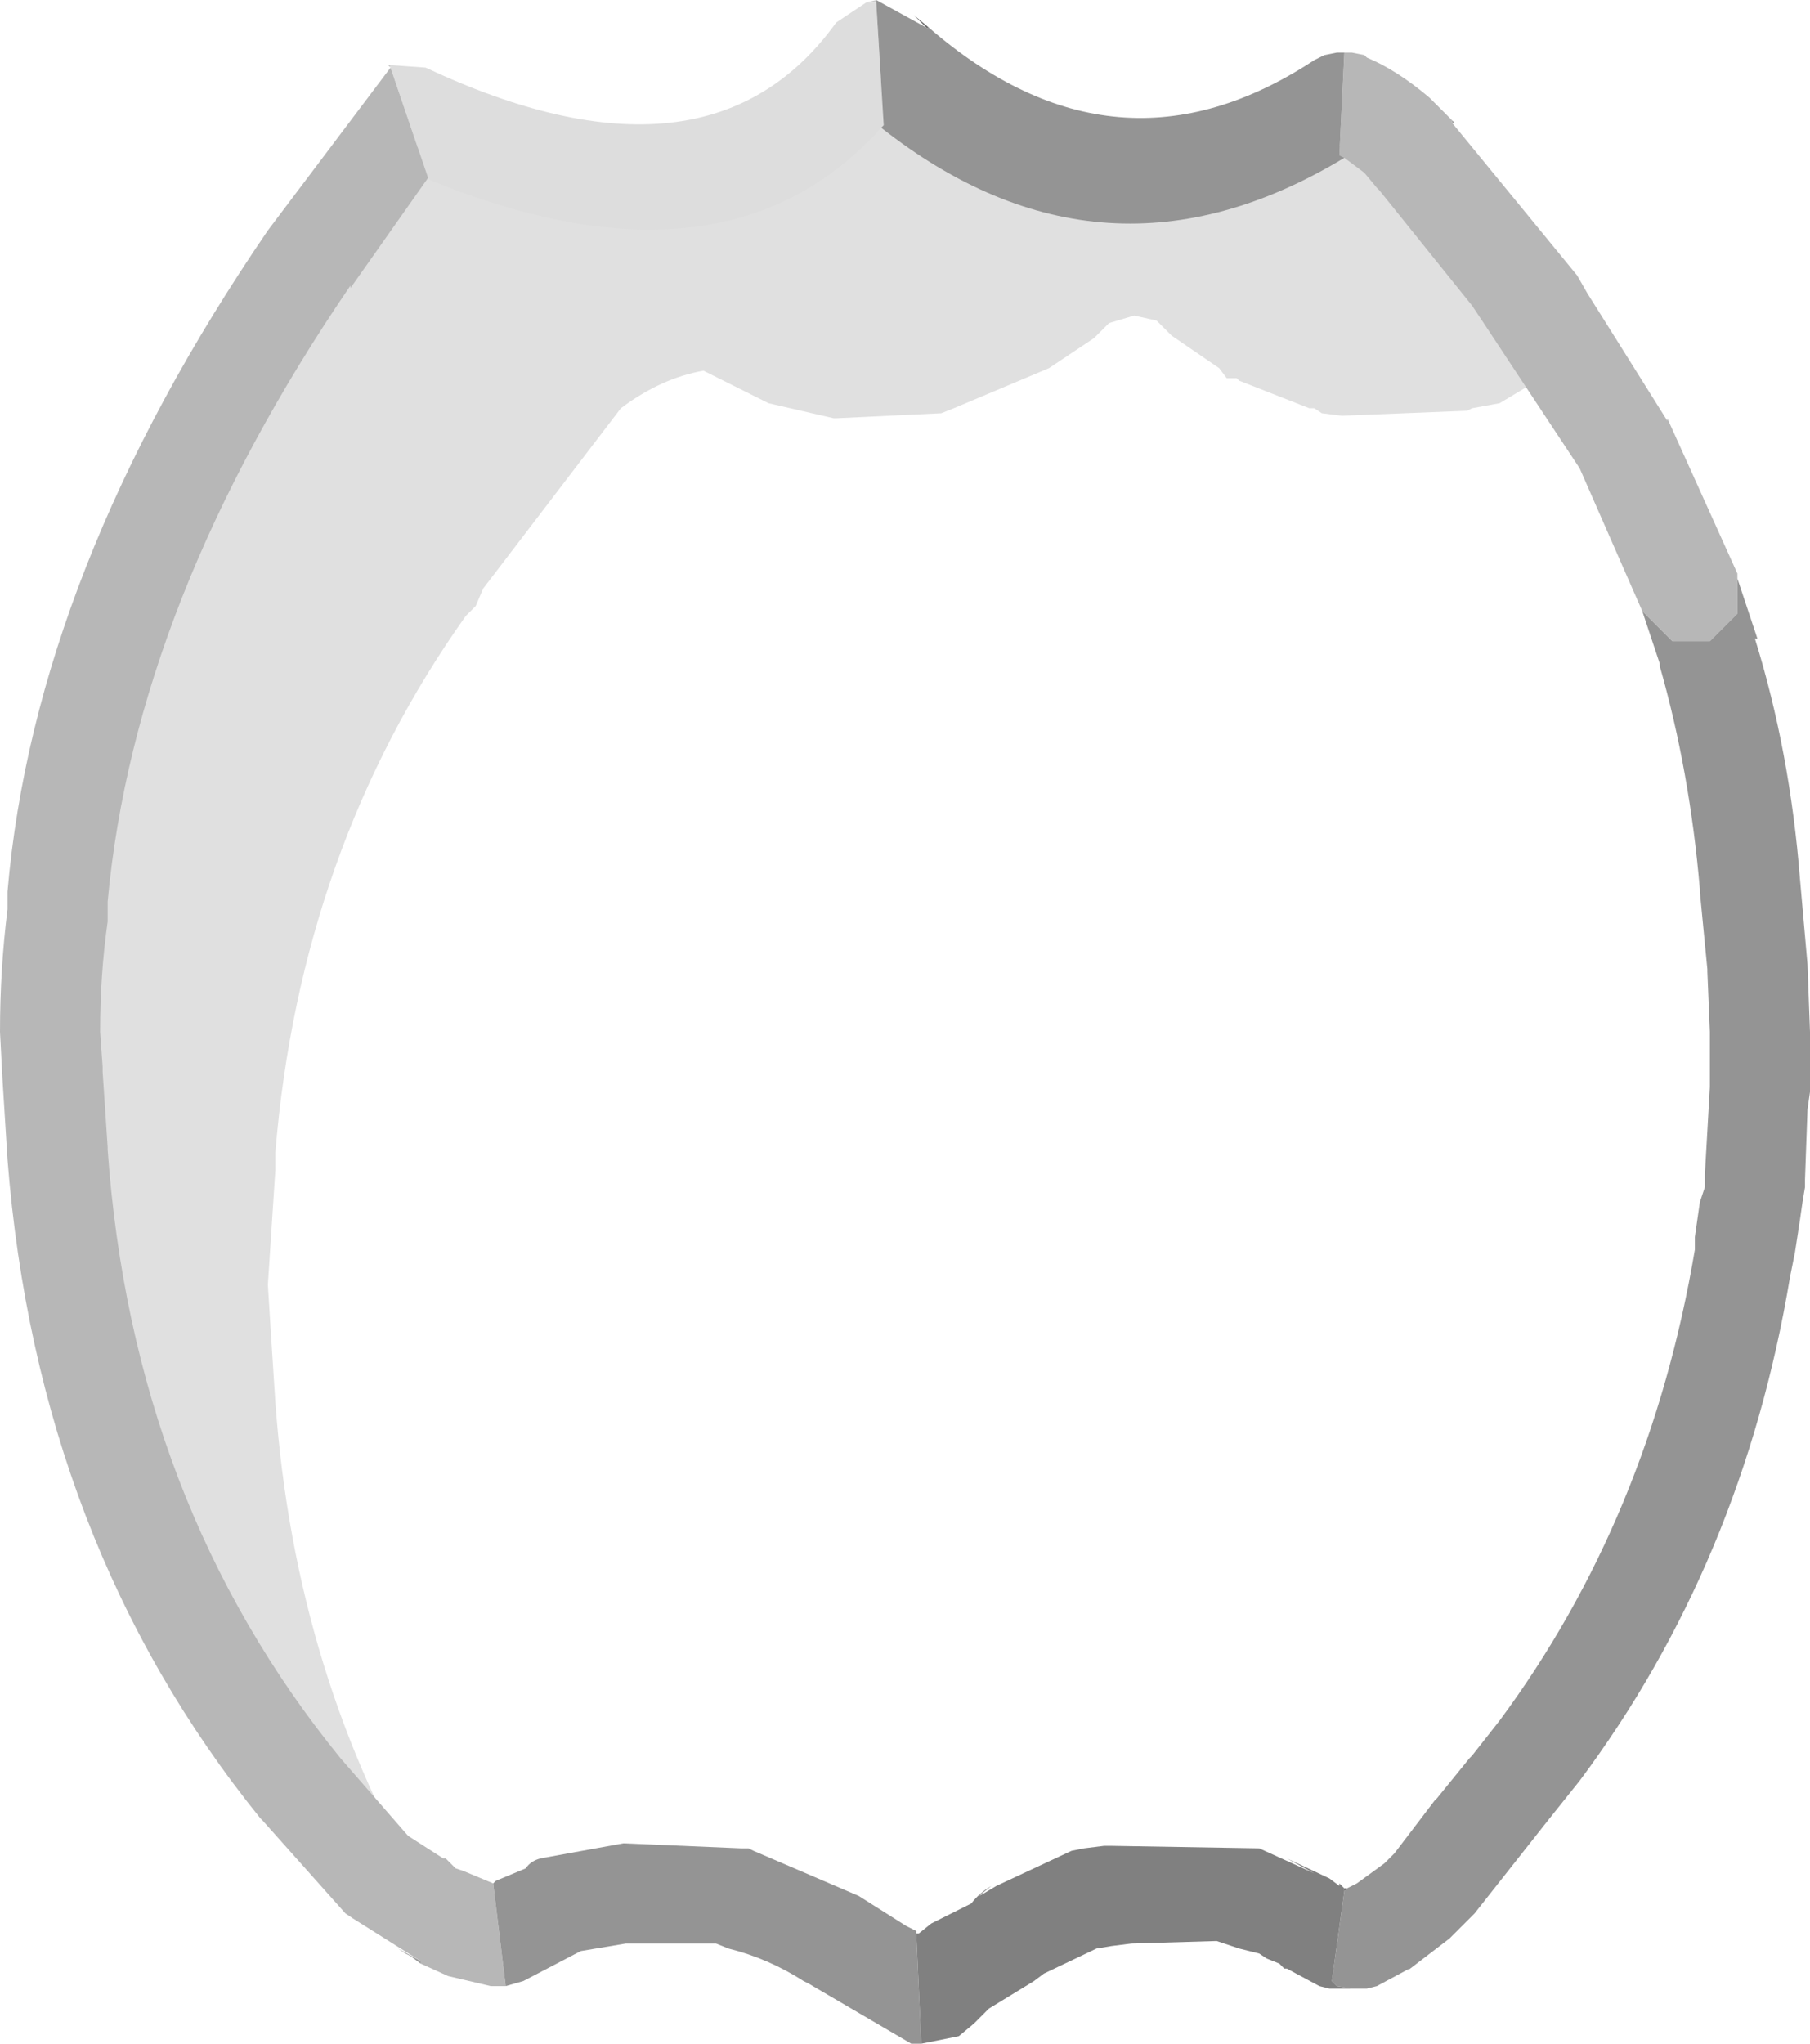 <?xml version="1.0" encoding="UTF-8" standalone="no"?>
<svg xmlns:ffdec="https://www.free-decompiler.com/flash" xmlns:xlink="http://www.w3.org/1999/xlink" ffdec:objectType="shape" height="40.8px" width="36.15px" xmlns="http://www.w3.org/2000/svg">
  <g transform="matrix(1.0, 0.0, 0.0, 1.0, -2.3, 1.15)">
    <path d="M32.5 5.35 L33.25 6.35 32.75 6.6 32.25 6.9 31.7 7.0 31.6 7.05 29.1 7.15 28.7 7.1 28.55 7.0 28.45 7.0 27.05 6.45 27.0 6.4 26.8 6.4 26.65 6.2 25.7 5.55 25.4 5.25 24.95 5.15 24.45 5.3 24.15 5.6 23.25 6.2 21.35 7.0 21.1 7.1 19.0 7.2 18.95 7.2 17.65 6.9 16.35 6.25 Q15.5 6.4 14.7 7.0 L11.95 10.6 11.8 10.95 11.6 11.15 Q8.3 15.8 7.8 21.85 L7.8 22.2 7.65 24.5 7.7 25.3 7.8 26.85 Q8.2 32.35 10.85 36.75 L11.4 37.5 10.05 36.9 9.25 36.35 7.65 34.7 Q3.25 29.5 2.7 22.25 L2.6 20.65 2.55 19.9 Q2.55 18.7 2.7 17.55 L2.7 17.2 Q3.25 11.15 6.5 6.55 L6.7 6.35 6.85 5.95 9.6 2.35 Q10.4 1.75 11.25 1.65 L12.55 2.25 13.85 2.6 13.9 2.6 16.0 2.45 16.25 2.35 Q17.2 2.15 18.15 1.6 L19.05 1.0 19.4 0.7 Q19.55 0.5 19.85 0.5 L20.3 0.6 20.6 0.95 21.6 1.6 21.7 1.75 21.9 1.75 21.95 1.8 23.35 2.35 23.45 2.35 23.6 2.45 24.0 2.5 26.5 2.4 26.6 2.35 27.15 2.25 27.65 1.95 28.35 1.6 28.8 1.6 30.05 2.35 32.9 5.7 32.5 5.35" fill="#000000" fill-opacity="0.122" fill-rule="evenodd" stroke="none"/>
    <path d="M19.8 -1.1 L19.6 -1.1 19.8 -1.15 19.8 -1.1 M10.1 0.15 L10.1 0.2 10.05 0.15 10.1 0.15" fill="#cccccc" fill-rule="evenodd" stroke="none"/>
    <path d="M20.85 -0.6 L20.8 -0.6 20.55 -0.85 20.85 -0.6 M37.35 11.6 L37.4 11.6 37.35 11.6 M20.6 37.45 L20.65 37.45 20.6 37.45" fill="#666666" fill-rule="evenodd" stroke="none"/>
    <path d="M31.3 1.3 L31.3 1.25 31.35 1.3 31.3 1.3 M10.7 38.0 L10.7 38.05 10.5 37.9 10.4 37.85 10.25 37.75 10.7 38.0" fill="#959595" fill-rule="evenodd" stroke="none"/>
    <path d="M11.4 36.15 L11.35 36.1 11.4 36.15" fill="#000000" fill-rule="evenodd" stroke="none"/>
    <path d="M29.2 36.55 L29.15 36.6 29.15 36.55 29.2 36.55" fill="#4a4a4a" fill-rule="evenodd" stroke="none"/>
    <path d="M19.6 -1.1 L19.8 -1.1 19.95 1.35 19.9 1.4 Q16.8 4.85 10.9 2.45 L10.85 2.4 10.1 0.2 10.1 0.15 10.8 0.2 Q16.45 2.85 19.0 -0.7 L19.6 -1.1" fill="#dddddd" fill-rule="evenodd" stroke="none"/>
    <path d="M10.1 0.2 L10.85 2.4 9.3 4.6 9.3 4.55 Q5.0 10.85 4.45 16.85 L4.45 17.1 4.45 17.25 Q4.3 18.3 4.3 19.45 L4.35 20.15 4.35 20.25 4.45 21.75 4.45 21.8 Q4.95 28.85 9.1 33.95 L10.45 35.5 11.15 35.95 11.2 35.95 11.35 36.1 11.4 36.15 11.55 36.2 12.15 36.45 12.4 38.5 12.1 38.5 11.25 38.3 10.7 38.05 10.7 38.0 9.35 37.15 9.2 37.05 7.55 35.2 7.5 35.15 Q3.05 29.65 2.45 22.0 L2.35 20.4 2.3 19.45 Q2.3 18.2 2.45 17.0 L2.45 16.75 2.45 16.65 Q3.0 10.25 7.65 3.45 L10.1 0.2 M29.15 -0.1 L29.2 -0.1 29.3 -0.1 29.55 -0.05 29.6 0.0 Q30.2 0.25 30.85 0.8 L30.9 0.85 31.3 1.25 31.3 1.3 33.8 4.35 34.0 4.7 35.6 7.25 35.6 7.2 37.0 10.3 37.0 10.35 37.0 10.4 37.0 11.1 36.45 11.65 35.7 11.65 35.15 11.1 35.1 11.05 33.85 8.2 31.9 5.25 31.7 4.95 29.85 2.65 29.8 2.6 29.55 2.3 29.15 2.0 29.05 1.95 29.15 -0.1" fill="#b7b7b7" fill-rule="evenodd" stroke="none"/>
    <path d="M19.8 -1.1 L19.8 -1.15 20.8 -0.6 20.85 -0.6 Q24.6 2.65 28.55 0.05 L28.75 -0.05 29.0 -0.1 29.1 -0.1 29.15 -0.1 29.05 1.95 29.15 2.0 Q24.35 4.9 19.9 1.4 L19.95 1.35 19.8 -1.1 M35.1 11.05 L35.15 11.1 35.7 11.65 36.45 11.65 37.0 11.1 37.0 10.4 37.4 11.6 37.35 11.6 Q38.05 13.85 38.25 16.4 L38.4 18.1 38.45 19.45 38.45 20.15 38.45 20.65 38.4 21.0 38.35 22.4 38.35 22.55 38.3 22.85 38.25 23.2 38.15 23.85 38.05 24.35 Q37.1 30.05 33.85 34.4 L33.25 35.15 32.5 36.1 31.75 37.05 31.65 37.15 31.3 37.5 31.25 37.55 30.4 38.2 30.45 38.15 29.8 38.5 29.6 38.55 29.4 38.55 29.3 38.55 29.0 38.5 28.9 38.4 29.15 36.6 29.2 36.55 29.4 36.45 29.95 36.05 30.15 35.85 30.95 34.8 31.0 34.75 31.65 33.95 31.7 33.9 32.25 33.2 Q35.25 29.15 36.15 23.8 L36.15 23.65 36.15 23.55 36.25 22.85 36.35 22.55 36.35 22.3 36.45 20.55 36.45 20.15 36.45 19.45 36.4 18.25 36.4 18.2 36.25 16.65 36.25 16.6 Q36.05 14.25 35.45 12.15 L35.45 12.1 35.1 11.05 M12.4 38.5 L12.15 36.45 12.2 36.4 12.8 36.15 Q12.9 36.0 13.1 35.95 L14.75 35.65 17.1 35.75 17.25 35.75 17.35 35.8 19.45 36.7 20.4 37.3 20.6 37.4 20.6 37.45 20.7 39.65 20.65 39.65 20.55 39.65 20.5 39.65 18.45 38.45 18.35 38.4 Q17.65 37.95 16.85 37.75 L16.6 37.65 15.0 37.65 14.9 37.65 14.8 37.65 13.9 37.8 12.75 38.4 12.4 38.5" fill="#949494" fill-rule="evenodd" stroke="none"/>
    <path d="M29.15 36.6 L28.9 38.4 29.0 38.5 29.3 38.55 29.0 38.55 28.85 38.55 28.65 38.5 28.0 38.15 27.95 38.15 27.85 38.05 27.6 37.95 27.45 37.85 27.05 37.75 26.6 37.6 24.9 37.65 24.5 37.7 24.2 37.75 23.15 38.25 22.95 38.4 22.05 38.95 21.75 39.25 21.45 39.5 20.7 39.65 20.6 37.45 20.65 37.45 20.9 37.25 21.1 37.15 21.7 36.85 Q21.85 36.65 22.1 36.5 L21.85 36.7 21.95 36.65 22.2 36.5 23.7 35.8 23.95 35.75 24.35 35.7 24.5 35.7 27.45 35.75 28.55 36.25 28.0 35.95 28.85 36.35 29.05 36.5 29.05 36.45 29.15 36.55 29.15 36.6" fill="#808080" fill-rule="evenodd" stroke="none"/>
  </g>
</svg>

